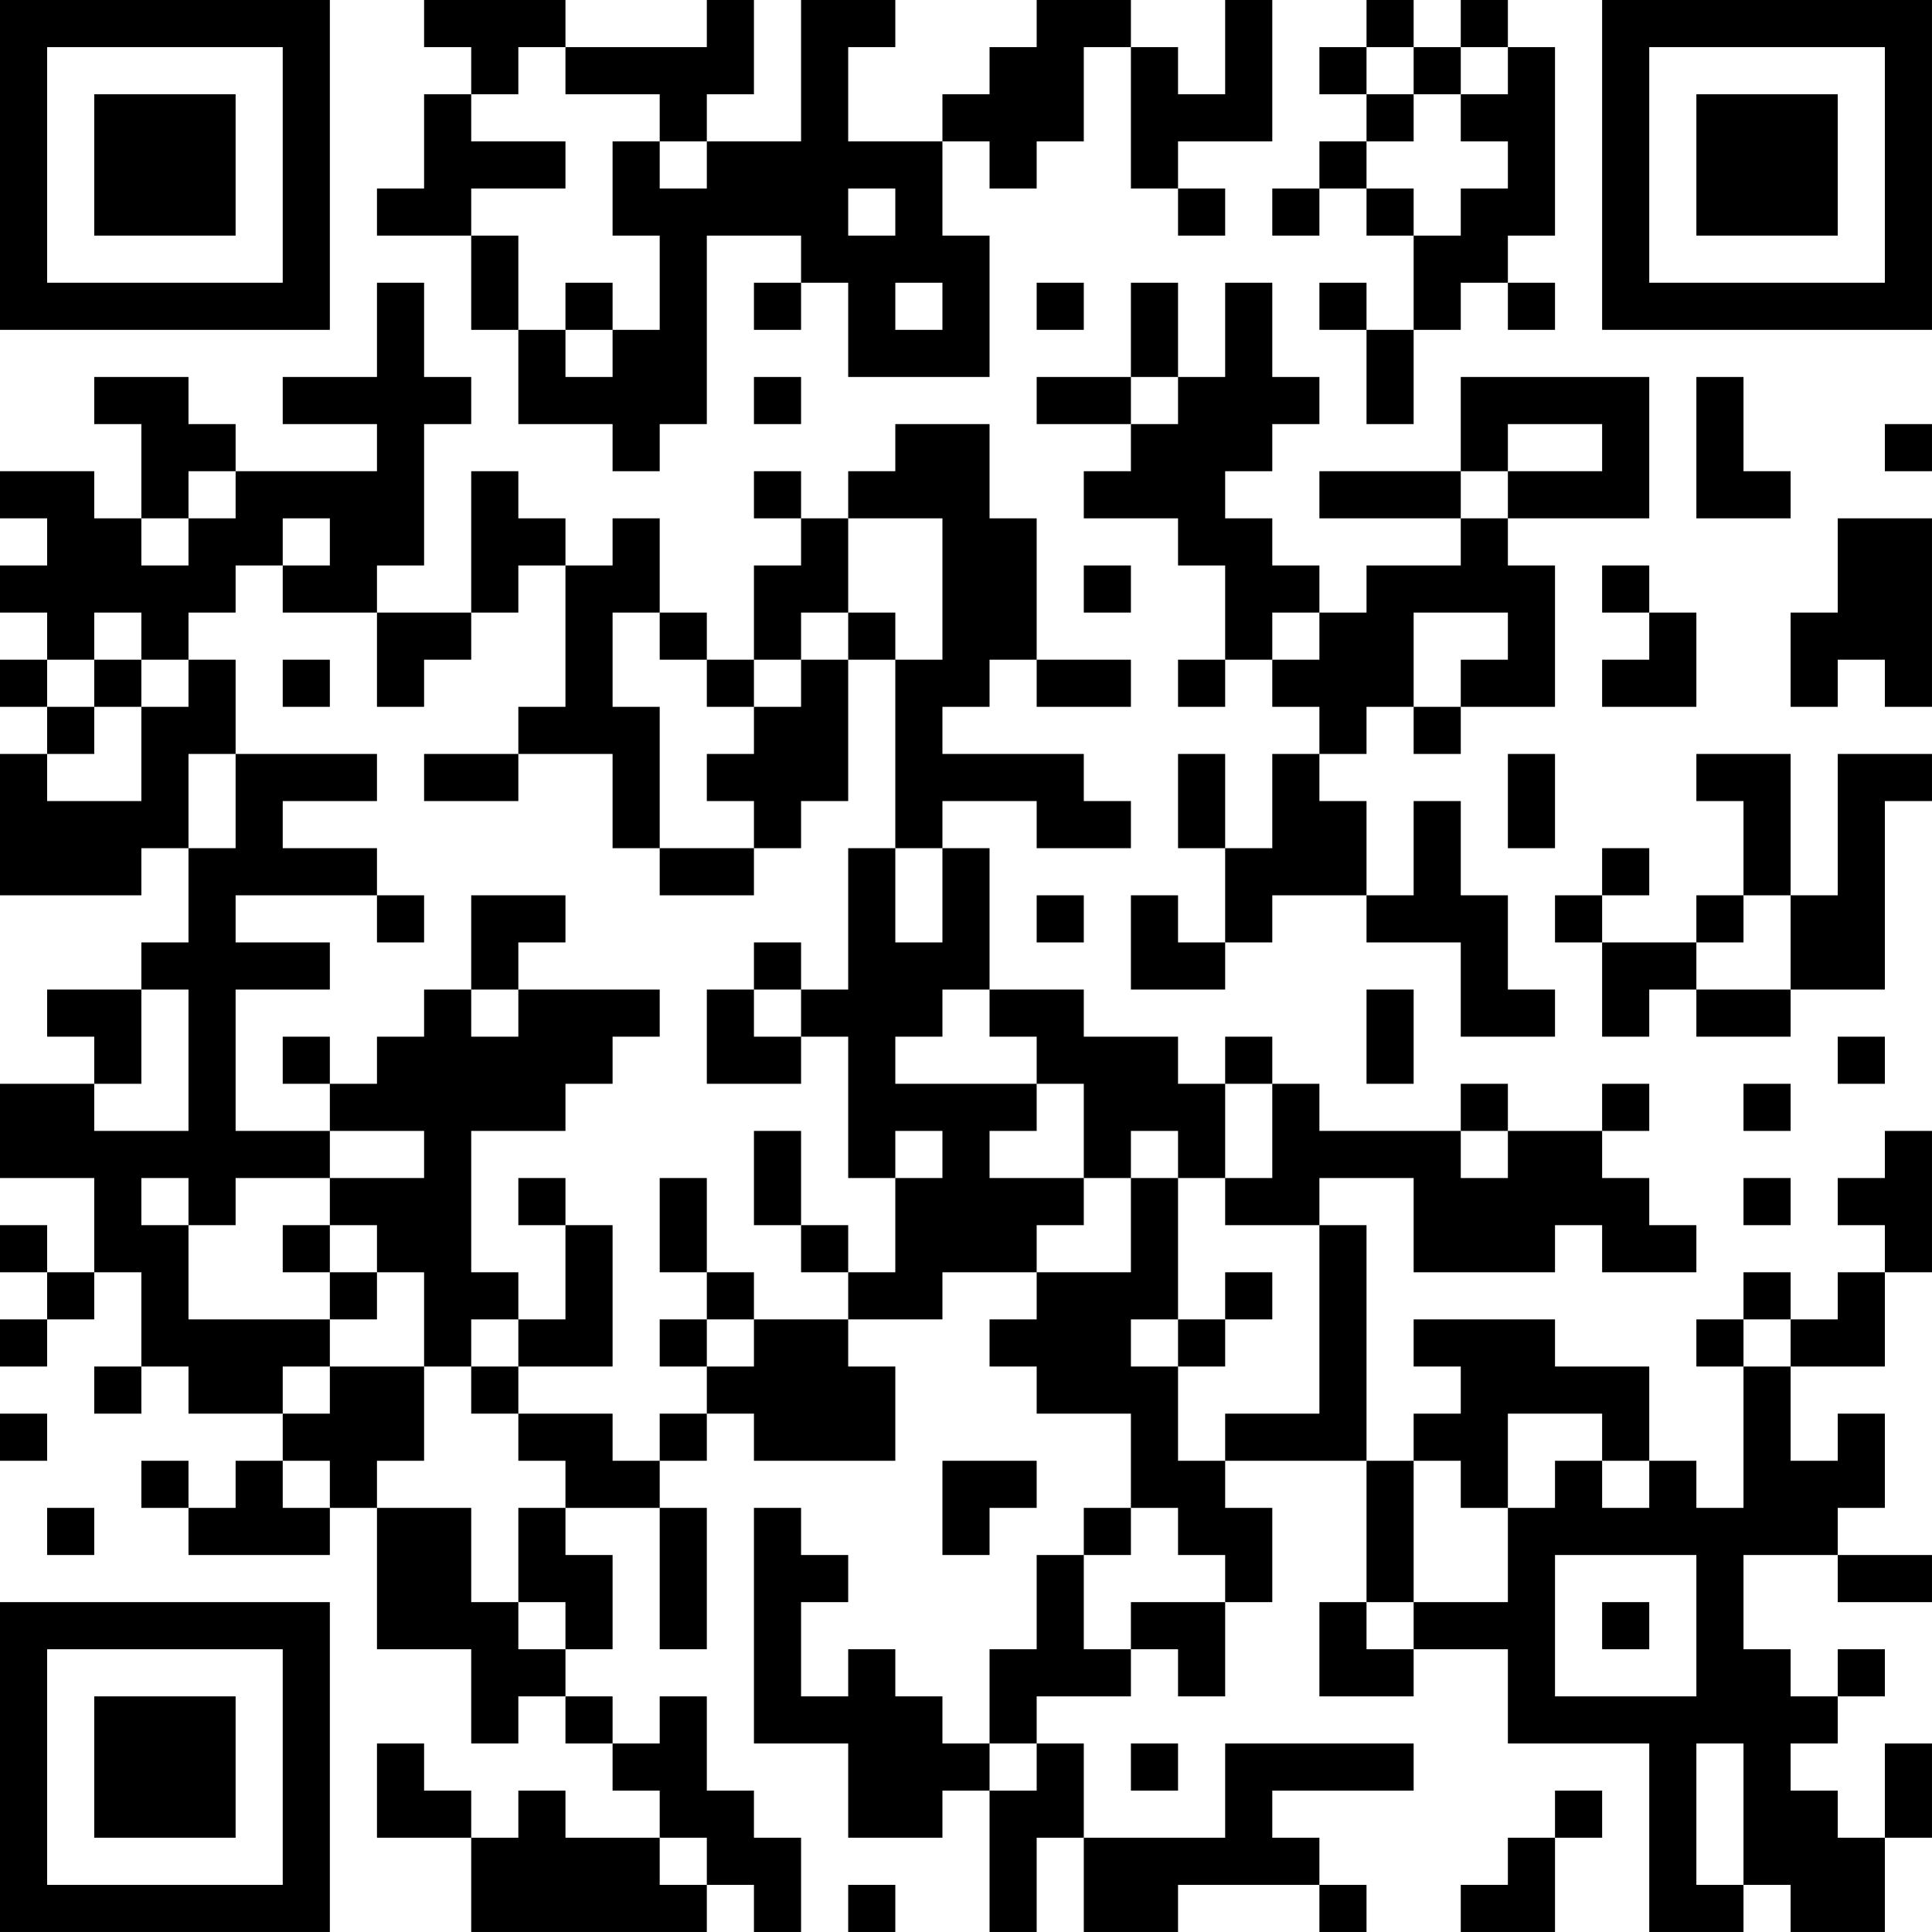 <?xml version="1.0" encoding="UTF-8"?>
<svg xmlns="http://www.w3.org/2000/svg" version="1.1" width="200" height="200" viewBox="0 0 200 200"><rect x="0" y="0" width="200" height="200" fill="#ffffff"/><g transform="scale(4.878)"><g transform="translate(0,0)"><path fill-rule="evenodd" d="M9 0L9 1L10 1L10 2L9 2L9 4L8 4L8 5L10 5L10 7L11 7L11 9L13 9L13 10L14 10L14 9L15 9L15 5L17 5L17 6L16 6L16 7L17 7L17 6L18 6L18 8L21 8L21 5L20 5L20 3L21 3L21 4L22 4L22 3L23 3L23 1L24 1L24 4L25 4L25 5L26 5L26 4L25 4L25 3L27 3L27 0L26 0L26 2L25 2L25 1L24 1L24 0L22 0L22 1L21 1L21 2L20 2L20 3L18 3L18 1L19 1L19 0L17 0L17 3L15 3L15 2L16 2L16 0L15 0L15 1L12 1L12 0ZM29 0L29 1L28 1L28 2L29 2L29 3L28 3L28 4L27 4L27 5L28 5L28 4L29 4L29 5L30 5L30 7L29 7L29 6L28 6L28 7L29 7L29 9L30 9L30 7L31 7L31 6L32 6L32 7L33 7L33 6L32 6L32 5L33 5L33 1L32 1L32 0L31 0L31 1L30 1L30 0ZM11 1L11 2L10 2L10 3L12 3L12 4L10 4L10 5L11 5L11 7L12 7L12 8L13 8L13 7L14 7L14 5L13 5L13 3L14 3L14 4L15 4L15 3L14 3L14 2L12 2L12 1ZM29 1L29 2L30 2L30 3L29 3L29 4L30 4L30 5L31 5L31 4L32 4L32 3L31 3L31 2L32 2L32 1L31 1L31 2L30 2L30 1ZM18 4L18 5L19 5L19 4ZM8 6L8 8L6 8L6 9L8 9L8 10L5 10L5 9L4 9L4 8L2 8L2 9L3 9L3 11L2 11L2 10L0 10L0 11L1 11L1 12L0 12L0 13L1 13L1 14L0 14L0 15L1 15L1 16L0 16L0 19L3 19L3 18L4 18L4 20L3 20L3 21L1 21L1 22L2 22L2 23L0 23L0 25L2 25L2 27L1 27L1 26L0 26L0 27L1 27L1 28L0 28L0 29L1 29L1 28L2 28L2 27L3 27L3 29L2 29L2 30L3 30L3 29L4 29L4 30L6 30L6 31L5 31L5 32L4 32L4 31L3 31L3 32L4 32L4 33L7 33L7 32L8 32L8 35L10 35L10 37L11 37L11 36L12 36L12 37L13 37L13 38L14 38L14 39L12 39L12 38L11 38L11 39L10 39L10 38L9 38L9 37L8 37L8 39L10 39L10 41L15 41L15 40L16 40L16 41L17 41L17 39L16 39L16 38L15 38L15 36L14 36L14 37L13 37L13 36L12 36L12 35L13 35L13 33L12 33L12 32L14 32L14 35L15 35L15 32L14 32L14 31L15 31L15 30L16 30L16 31L19 31L19 29L18 29L18 28L20 28L20 27L22 27L22 28L21 28L21 29L22 29L22 30L24 30L24 32L23 32L23 33L22 33L22 35L21 35L21 37L20 37L20 36L19 36L19 35L18 35L18 36L17 36L17 34L18 34L18 33L17 33L17 32L16 32L16 37L18 37L18 39L20 39L20 38L21 38L21 41L22 41L22 39L23 39L23 41L25 41L25 40L28 40L28 41L29 41L29 40L28 40L28 39L27 39L27 38L30 38L30 37L26 37L26 39L23 39L23 37L22 37L22 36L24 36L24 35L25 35L25 36L26 36L26 34L27 34L27 32L26 32L26 31L29 31L29 34L28 34L28 36L30 36L30 35L32 35L32 37L35 37L35 41L37 41L37 40L38 40L38 41L40 41L40 39L41 39L41 37L40 37L40 39L39 39L39 38L38 38L38 37L39 37L39 36L40 36L40 35L39 35L39 36L38 36L38 35L37 35L37 33L39 33L39 34L41 34L41 33L39 33L39 32L40 32L40 30L39 30L39 31L38 31L38 29L40 29L40 27L41 27L41 24L40 24L40 25L39 25L39 26L40 26L40 27L39 27L39 28L38 28L38 27L37 27L37 28L36 28L36 29L37 29L37 32L36 32L36 31L35 31L35 29L33 29L33 28L30 28L30 29L31 29L31 30L30 30L30 31L29 31L29 26L28 26L28 25L30 25L30 27L33 27L33 26L34 26L34 27L36 27L36 26L35 26L35 25L34 25L34 24L35 24L35 23L34 23L34 24L32 24L32 23L31 23L31 24L28 24L28 23L27 23L27 22L26 22L26 23L25 23L25 22L23 22L23 21L21 21L21 18L20 18L20 17L22 17L22 18L24 18L24 17L23 17L23 16L20 16L20 15L21 15L21 14L22 14L22 15L24 15L24 14L22 14L22 11L21 11L21 9L19 9L19 10L18 10L18 11L17 11L17 10L16 10L16 11L17 11L17 12L16 12L16 14L15 14L15 13L14 13L14 11L13 11L13 12L12 12L12 11L11 11L11 10L10 10L10 13L8 13L8 12L9 12L9 9L10 9L10 8L9 8L9 6ZM12 6L12 7L13 7L13 6ZM19 6L19 7L20 7L20 6ZM22 6L22 7L23 7L23 6ZM24 6L24 8L22 8L22 9L24 9L24 10L23 10L23 11L25 11L25 12L26 12L26 14L25 14L25 15L26 15L26 14L27 14L27 15L28 15L28 16L27 16L27 18L26 18L26 16L25 16L25 18L26 18L26 20L25 20L25 19L24 19L24 21L26 21L26 20L27 20L27 19L29 19L29 20L31 20L31 22L33 22L33 21L32 21L32 19L31 19L31 17L30 17L30 19L29 19L29 17L28 17L28 16L29 16L29 15L30 15L30 16L31 16L31 15L33 15L33 12L32 12L32 11L35 11L35 8L31 8L31 10L28 10L28 11L31 11L31 12L29 12L29 13L28 13L28 12L27 12L27 11L26 11L26 10L27 10L27 9L28 9L28 8L27 8L27 6L26 6L26 8L25 8L25 6ZM16 8L16 9L17 9L17 8ZM24 8L24 9L25 9L25 8ZM36 8L36 11L38 11L38 10L37 10L37 8ZM32 9L32 10L31 10L31 11L32 11L32 10L34 10L34 9ZM40 9L40 10L41 10L41 9ZM4 10L4 11L3 11L3 12L4 12L4 11L5 11L5 10ZM6 11L6 12L5 12L5 13L4 13L4 14L3 14L3 13L2 13L2 14L1 14L1 15L2 15L2 16L1 16L1 17L3 17L3 15L4 15L4 14L5 14L5 16L4 16L4 18L5 18L5 16L8 16L8 17L6 17L6 18L8 18L8 19L5 19L5 20L7 20L7 21L5 21L5 24L7 24L7 25L5 25L5 26L4 26L4 25L3 25L3 26L4 26L4 28L7 28L7 29L6 29L6 30L7 30L7 29L9 29L9 31L8 31L8 32L10 32L10 34L11 34L11 35L12 35L12 34L11 34L11 32L12 32L12 31L11 31L11 30L13 30L13 31L14 31L14 30L15 30L15 29L16 29L16 28L18 28L18 27L19 27L19 25L20 25L20 24L19 24L19 25L18 25L18 22L17 22L17 21L18 21L18 18L19 18L19 20L20 20L20 18L19 18L19 14L20 14L20 11L18 11L18 13L17 13L17 14L16 14L16 15L15 15L15 14L14 14L14 13L13 13L13 15L14 15L14 18L13 18L13 16L11 16L11 15L12 15L12 12L11 12L11 13L10 13L10 14L9 14L9 15L8 15L8 13L6 13L6 12L7 12L7 11ZM39 11L39 13L38 13L38 15L39 15L39 14L40 14L40 15L41 15L41 11ZM23 12L23 13L24 13L24 12ZM34 12L34 13L35 13L35 14L34 14L34 15L36 15L36 13L35 13L35 12ZM18 13L18 14L17 14L17 15L16 15L16 16L15 16L15 17L16 17L16 18L14 18L14 19L16 19L16 18L17 18L17 17L18 17L18 14L19 14L19 13ZM27 13L27 14L28 14L28 13ZM30 13L30 15L31 15L31 14L32 14L32 13ZM2 14L2 15L3 15L3 14ZM6 14L6 15L7 15L7 14ZM9 16L9 17L11 17L11 16ZM32 16L32 18L33 18L33 16ZM36 16L36 17L37 17L37 19L36 19L36 20L34 20L34 19L35 19L35 18L34 18L34 19L33 19L33 20L34 20L34 22L35 22L35 21L36 21L36 22L38 22L38 21L40 21L40 17L41 17L41 16L39 16L39 19L38 19L38 16ZM8 19L8 20L9 20L9 19ZM10 19L10 21L9 21L9 22L8 22L8 23L7 23L7 22L6 22L6 23L7 23L7 24L9 24L9 25L7 25L7 26L6 26L6 27L7 27L7 28L8 28L8 27L9 27L9 29L10 29L10 30L11 30L11 29L13 29L13 26L12 26L12 25L11 25L11 26L12 26L12 28L11 28L11 27L10 27L10 24L12 24L12 23L13 23L13 22L14 22L14 21L11 21L11 20L12 20L12 19ZM22 19L22 20L23 20L23 19ZM37 19L37 20L36 20L36 21L38 21L38 19ZM16 20L16 21L15 21L15 23L17 23L17 22L16 22L16 21L17 21L17 20ZM3 21L3 23L2 23L2 24L4 24L4 21ZM10 21L10 22L11 22L11 21ZM20 21L20 22L19 22L19 23L22 23L22 24L21 24L21 25L23 25L23 26L22 26L22 27L24 27L24 25L25 25L25 28L24 28L24 29L25 29L25 31L26 31L26 30L28 30L28 26L26 26L26 25L27 25L27 23L26 23L26 25L25 25L25 24L24 24L24 25L23 25L23 23L22 23L22 22L21 22L21 21ZM29 21L29 23L30 23L30 21ZM39 22L39 23L40 23L40 22ZM37 23L37 24L38 24L38 23ZM16 24L16 26L17 26L17 27L18 27L18 26L17 26L17 24ZM31 24L31 25L32 25L32 24ZM14 25L14 27L15 27L15 28L14 28L14 29L15 29L15 28L16 28L16 27L15 27L15 25ZM37 25L37 26L38 26L38 25ZM7 26L7 27L8 27L8 26ZM26 27L26 28L25 28L25 29L26 29L26 28L27 28L27 27ZM10 28L10 29L11 29L11 28ZM37 28L37 29L38 29L38 28ZM0 30L0 31L1 31L1 30ZM32 30L32 32L31 32L31 31L30 31L30 34L29 34L29 35L30 35L30 34L32 34L32 32L33 32L33 31L34 31L34 32L35 32L35 31L34 31L34 30ZM6 31L6 32L7 32L7 31ZM20 31L20 33L21 33L21 32L22 32L22 31ZM1 32L1 33L2 33L2 32ZM24 32L24 33L23 33L23 35L24 35L24 34L26 34L26 33L25 33L25 32ZM33 33L33 36L36 36L36 33ZM34 34L34 35L35 35L35 34ZM21 37L21 38L22 38L22 37ZM24 37L24 38L25 38L25 37ZM36 37L36 40L37 40L37 37ZM33 38L33 39L32 39L32 40L31 40L31 41L33 41L33 39L34 39L34 38ZM14 39L14 40L15 40L15 39ZM18 40L18 41L19 41L19 40ZM0 0L0 7L7 7L7 0ZM1 1L1 6L6 6L6 1ZM2 2L2 5L5 5L5 2ZM34 0L34 7L41 7L41 0ZM35 1L35 6L40 6L40 1ZM36 2L36 5L39 5L39 2ZM0 34L0 41L7 41L7 34ZM1 35L1 40L6 40L6 35ZM2 36L2 39L5 39L5 36Z" fill="#000000"/></g></g></svg>
